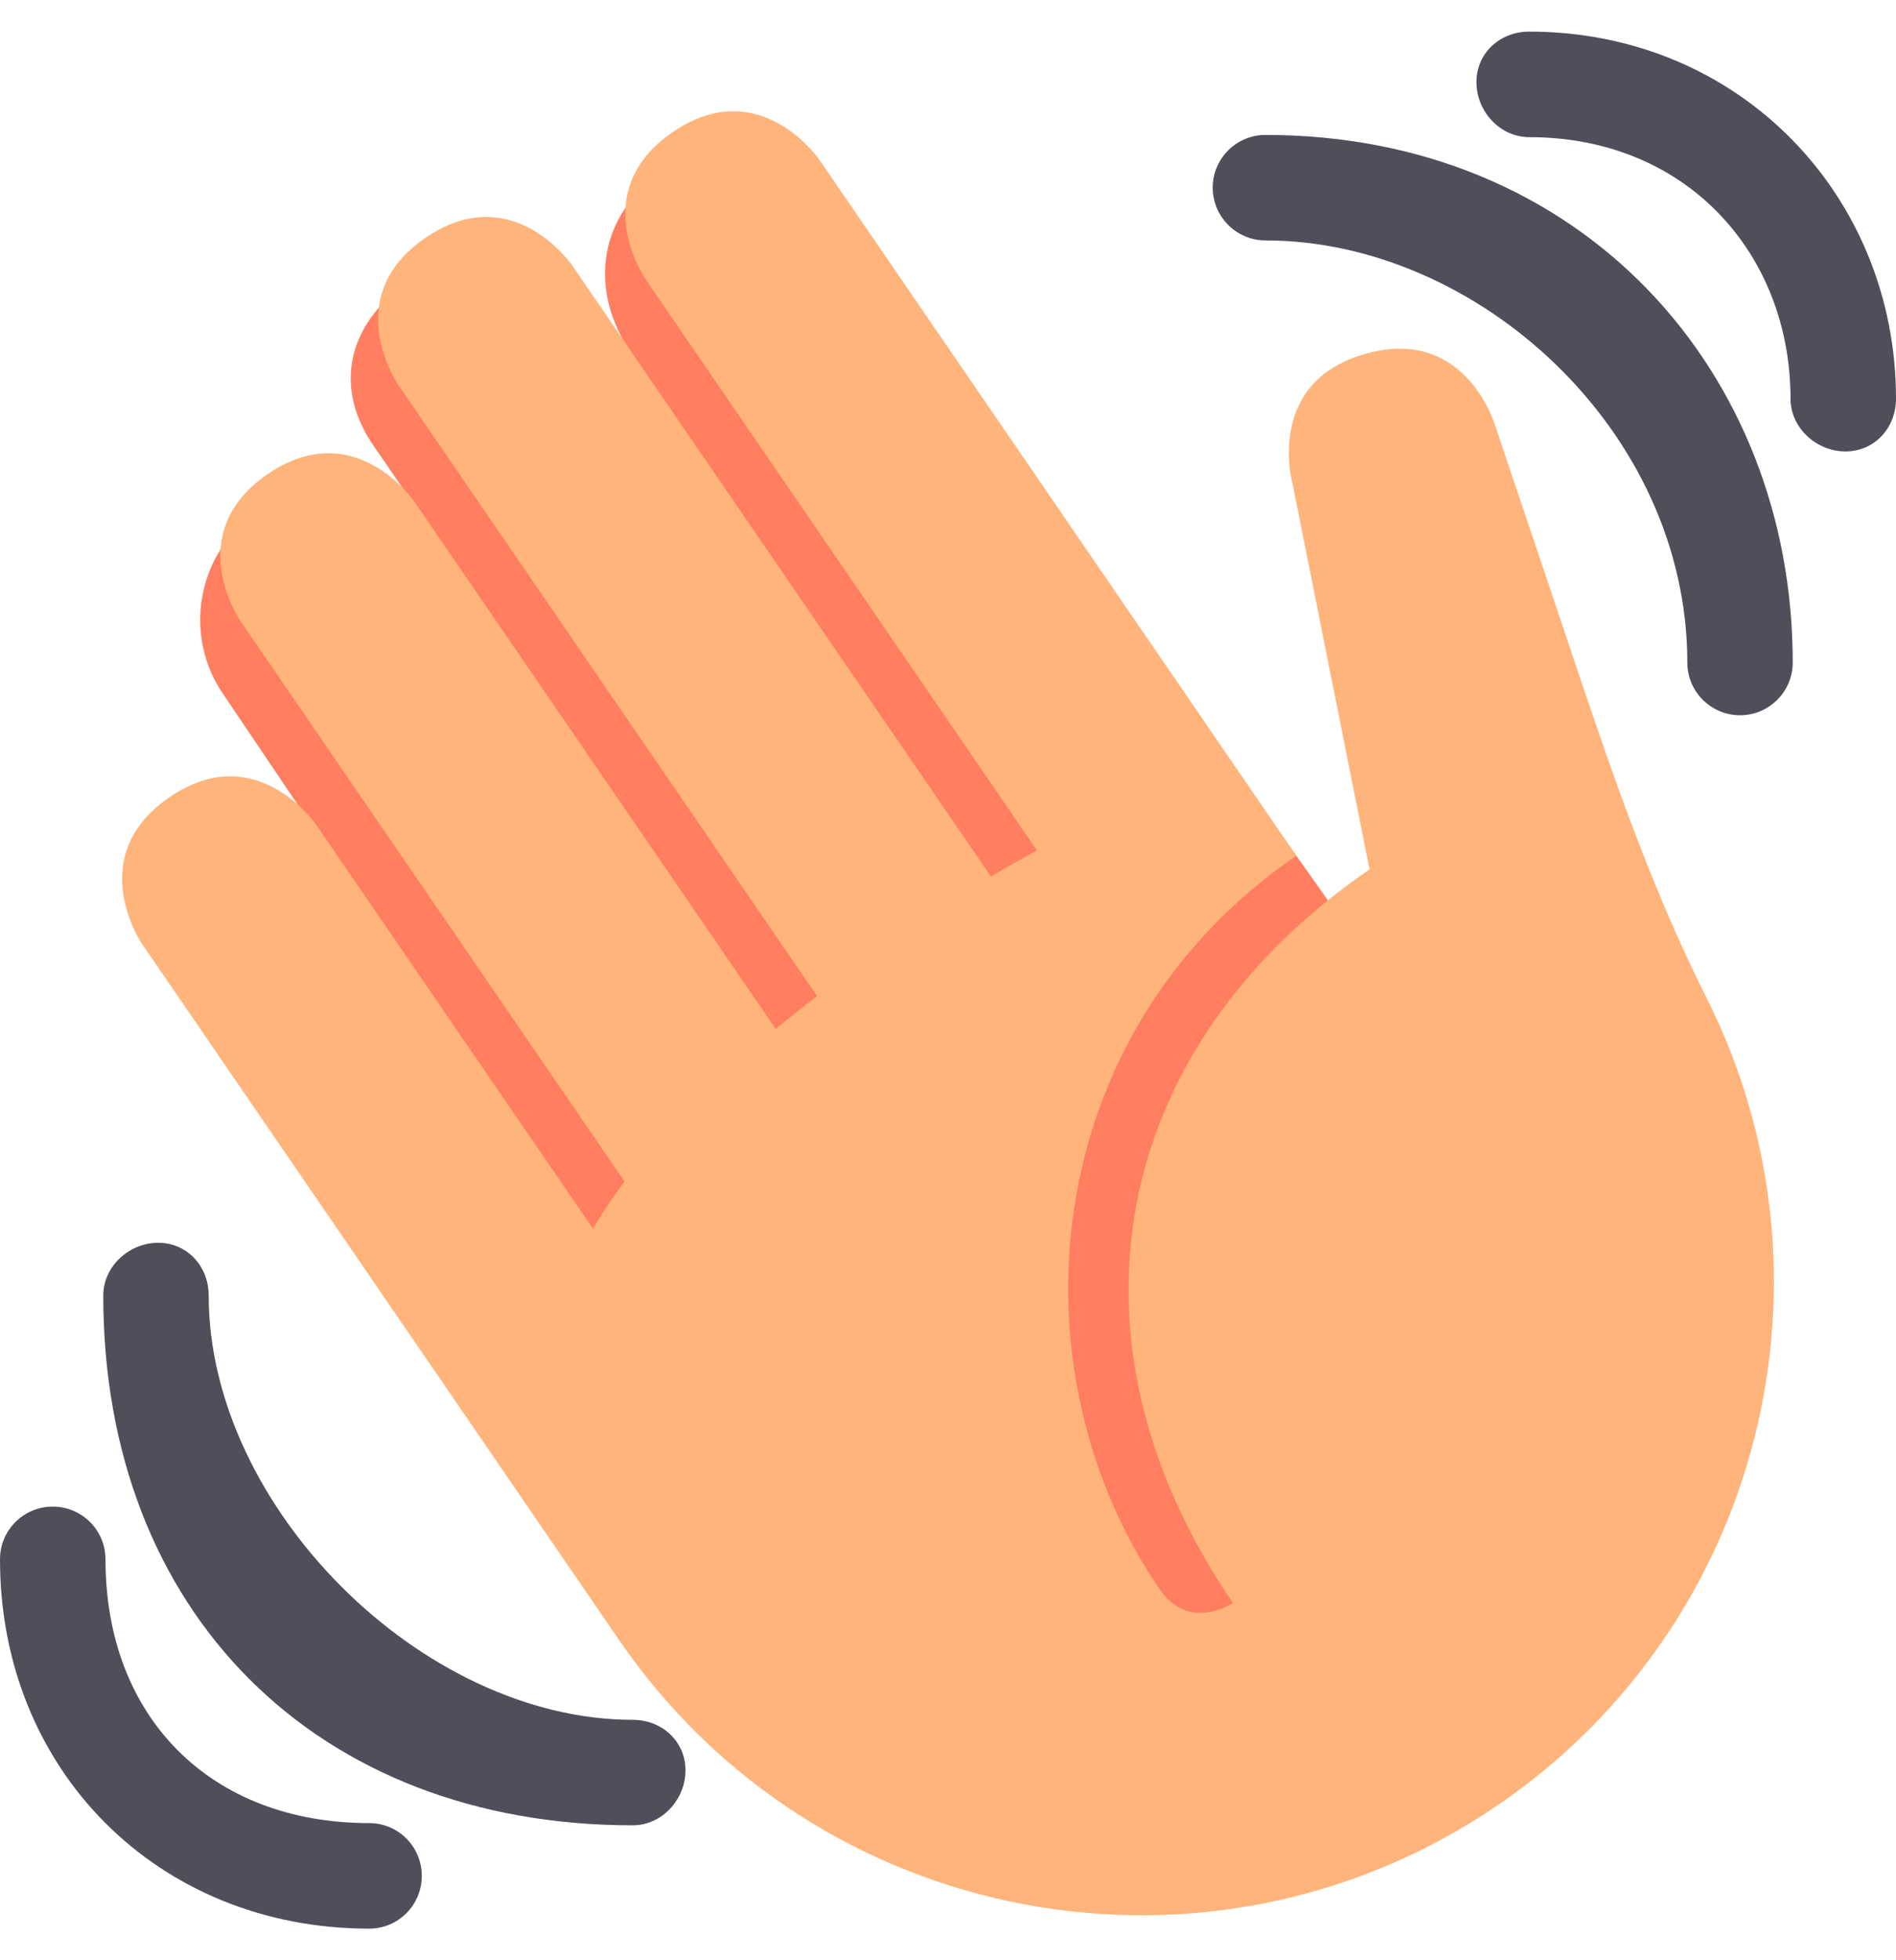 <svg width="30" height="31" viewBox="0 0 30 31" fill="none" xmlns="http://www.w3.org/2000/svg">
<path d="M4.056 8.096C4.84 7.548 6.022 7.653 6.726 8.235L5.919 7.061C5.269 6.134 5.501 5.131 6.429 4.481C7.357 3.832 9.986 5.575 9.986 5.575C9.33 4.639 9.453 3.453 10.389 2.796C11.325 2.142 12.616 2.368 13.272 3.306L21.966 15.587L20.858 26.328L11.611 22.956L3.546 10.998C2.884 10.056 3.113 8.757 4.056 8.096Z" fill="#FF7E5F"/>
<path d="M2.248 14.928C2.248 14.928 1.304 13.552 2.681 12.608C4.057 11.665 5.001 13.04 5.001 13.04L9.382 19.43C9.533 19.178 9.698 18.929 9.882 18.684L3.802 9.818C3.802 9.818 2.858 8.442 4.235 7.498C5.611 6.555 6.554 7.93 6.554 7.93L12.274 16.271C12.486 16.097 12.704 15.923 12.928 15.752L6.298 6.082C6.298 6.082 5.355 4.706 6.731 3.762C8.107 2.819 9.051 4.194 9.051 4.194L15.681 13.863C15.924 13.714 16.166 13.585 16.407 13.448L10.21 4.41C10.21 4.41 9.267 3.035 10.642 2.091C12.018 1.147 12.962 2.523 12.962 2.523L19.514 12.079L20.511 13.533C16.382 16.364 15.989 21.691 18.348 25.131C18.82 25.82 19.508 25.348 19.508 25.348C16.677 21.219 17.541 16.58 21.67 13.749L20.453 7.657C20.453 7.657 19.998 6.051 21.603 5.596C23.208 5.141 23.663 6.746 23.663 6.746L25.069 10.921C25.627 12.577 26.22 14.226 27.005 15.786C29.222 20.191 27.898 25.666 23.718 28.534C19.158 31.66 12.925 30.497 9.798 25.939L2.248 14.928Z" fill="#FEB47B"/>
<path d="M10.012 27.198C6.674 27.198 3.302 23.826 3.302 20.488C3.302 20.027 2.964 19.654 2.503 19.654C2.042 19.654 1.634 20.027 1.634 20.488C1.634 25.494 5.006 28.866 10.012 28.866C10.473 28.866 10.846 28.459 10.846 27.997C10.846 27.536 10.473 27.198 10.012 27.198Z" fill="#4F4E59"/>
<path d="M5.84 28.831C3.337 28.831 1.669 27.163 1.669 24.66C1.669 24.198 1.296 23.826 0.834 23.826C0.373 23.826 0 24.198 0 24.66C0 27.997 2.503 30.5 5.84 30.5C6.302 30.5 6.674 30.127 6.674 29.666C6.674 29.204 6.302 28.831 5.84 28.831ZM20.023 2.134C19.563 2.134 19.189 2.507 19.189 2.968C19.189 3.428 19.563 3.802 20.023 3.802C23.361 3.802 26.698 6.796 26.698 10.477C26.698 10.937 27.072 11.311 27.532 11.311C27.993 11.311 28.366 10.937 28.366 10.477C28.366 5.876 25.029 2.134 20.023 2.134Z" fill="#4F4E59"/>
<path d="M24.195 0.5C23.734 0.5 23.361 0.839 23.361 1.299C23.361 1.76 23.734 2.169 24.195 2.169C26.698 2.169 28.331 4.025 28.331 6.305C28.331 6.766 28.739 7.139 29.201 7.139C29.662 7.139 30 6.766 30 6.305C30 3.104 27.532 0.5 24.195 0.5Z" fill="#4F4E59"/>
</svg>
